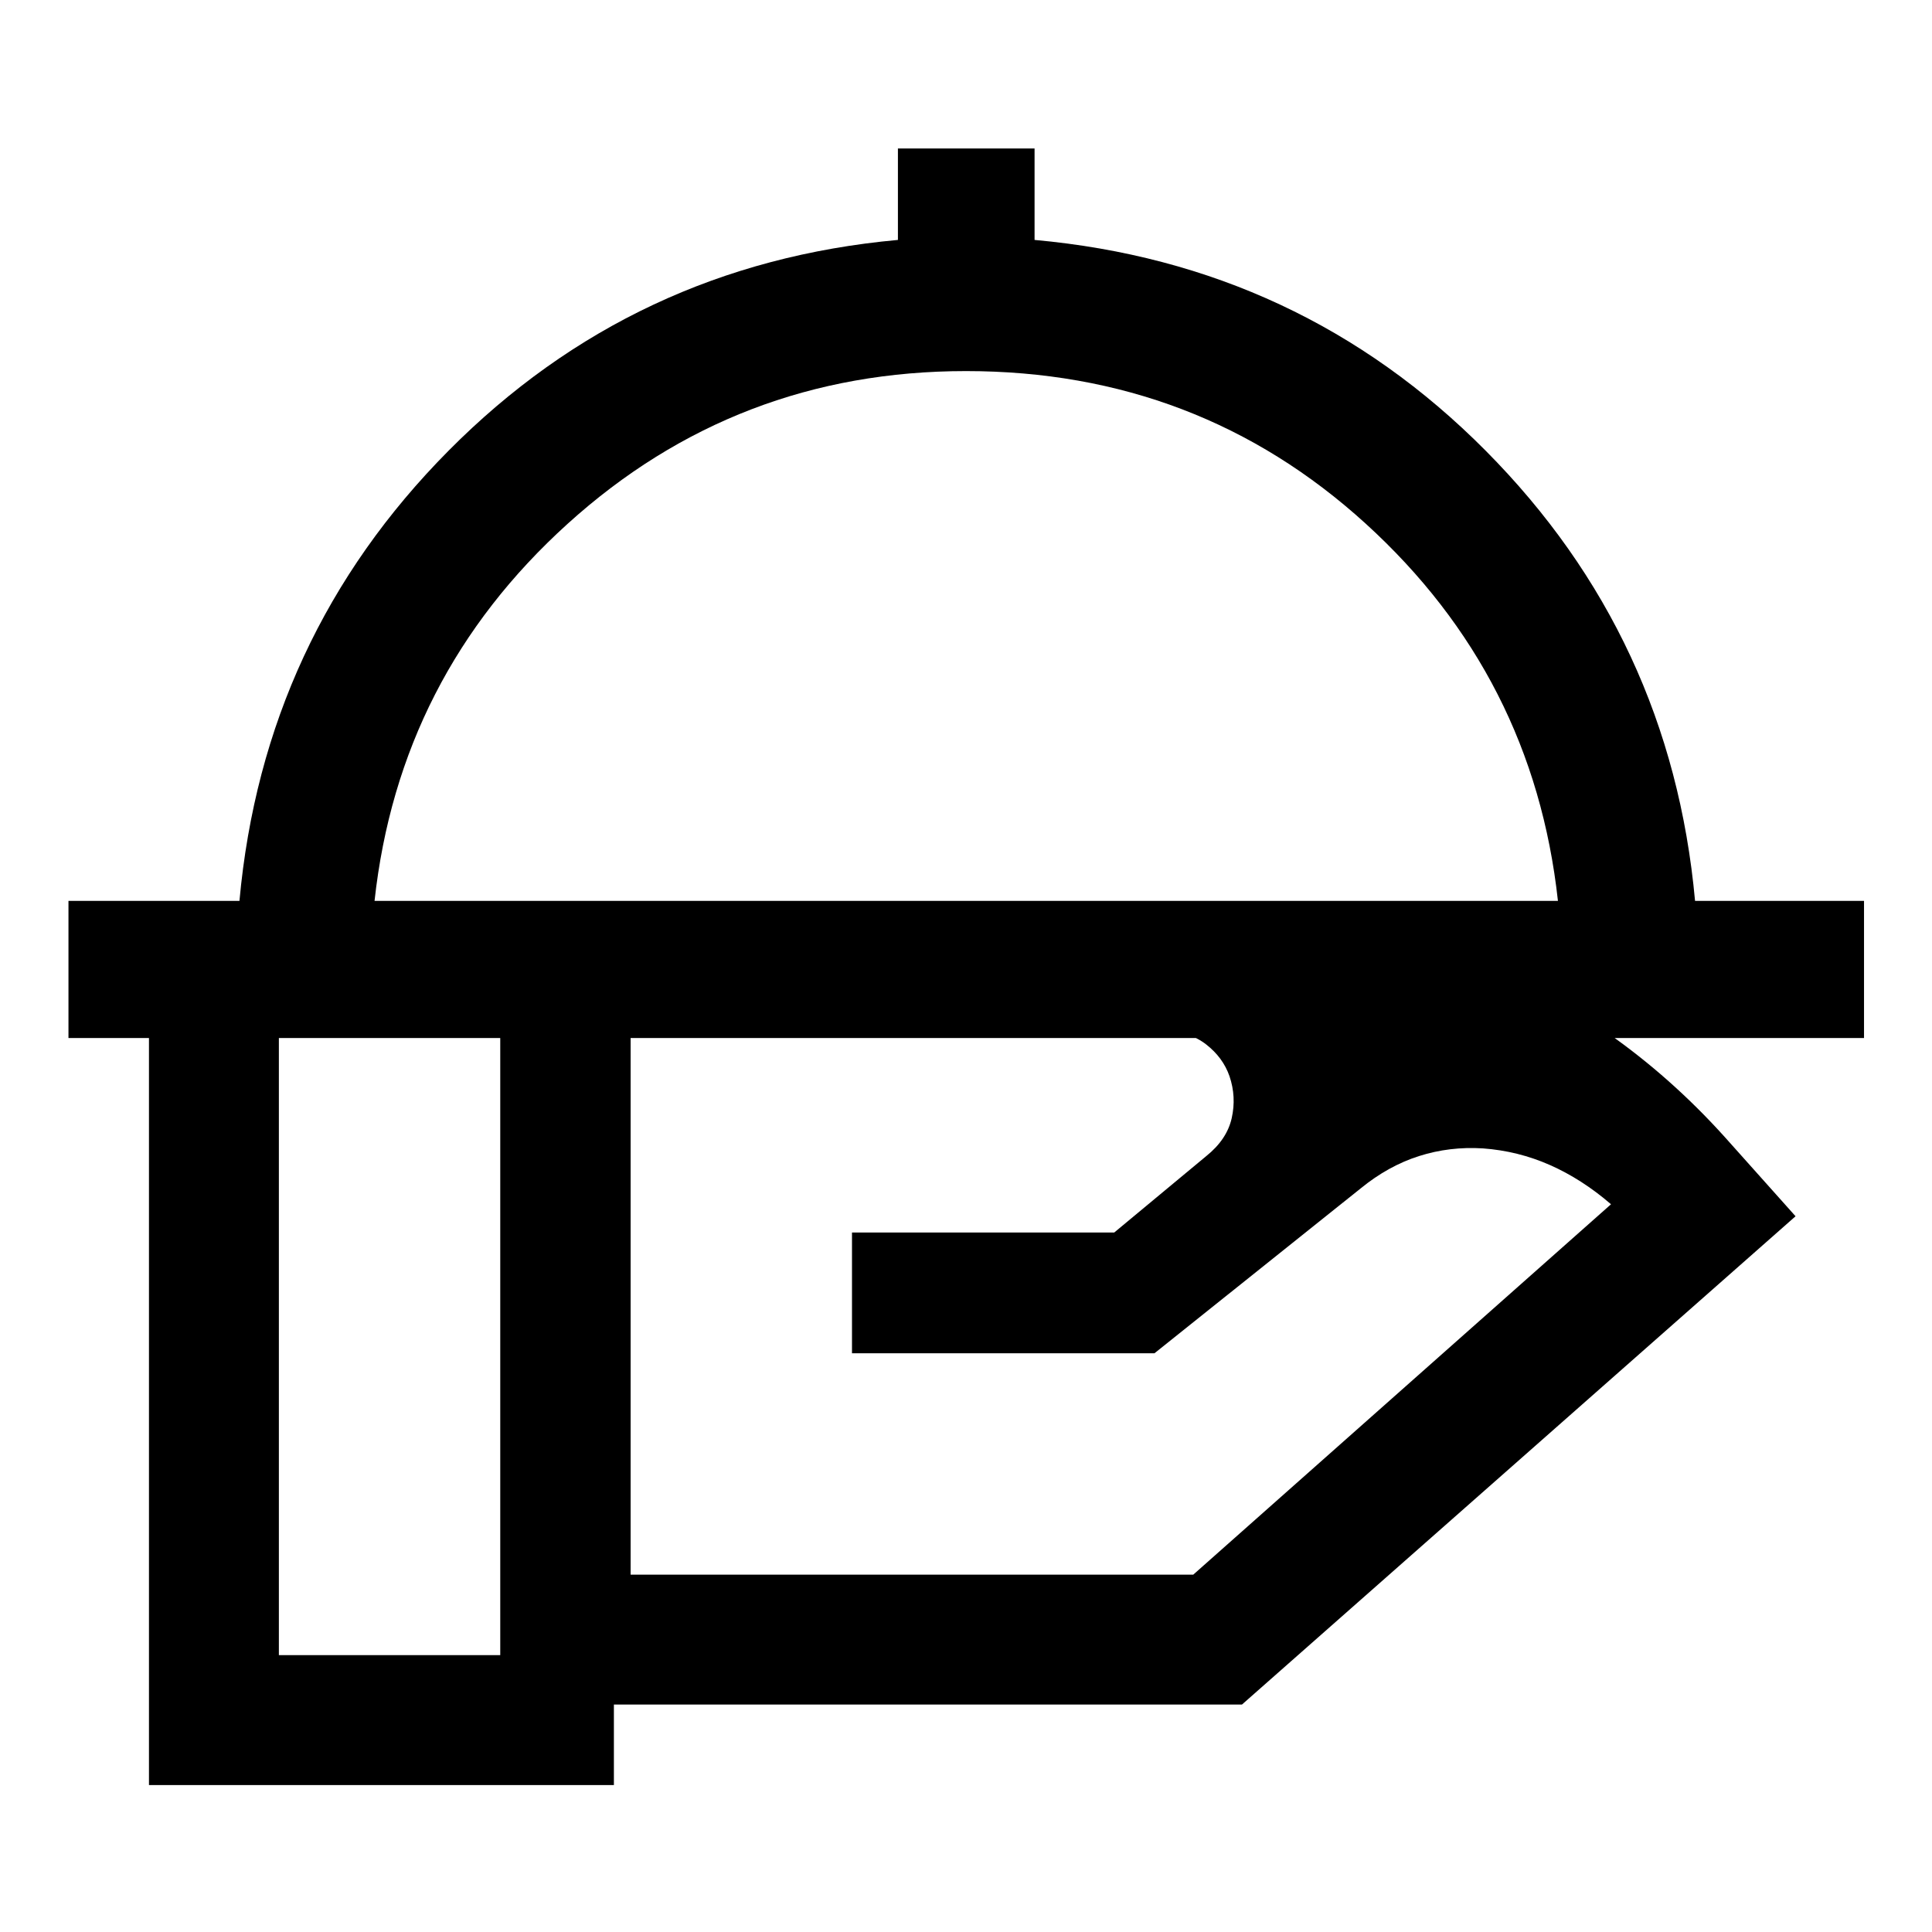 <svg xmlns="http://www.w3.org/2000/svg" height="48" viewBox="0 -960 960 960" width="48"><path d="M34.02-444.22v-68.13h84.96q11.95-131 103.95-223.74 92-92.74 223.24-104.69v-45.44h67.9v45.44q132 11.95 224.11 104.69 92.12 92.74 104.08 223.74h83.96v68.13H34.02Zm152.09-68.13h588.02q-12.2-111.61-95.5-187.43-83.3-75.83-198.63-75.83-114.09 0-197.89 75.83-83.81 75.82-96 187.43Zm293.89 0Zm98.41 64.78H313.35v270h279.58L800.5-361.61q-14.48-12.48-30.32-19.48-15.83-7-33.31-8.28-16.52-1.04-31.78 3.82-15.26 4.85-29.02 16.09l-102.42 81.89h-150.3v-60h130.3l45.76-38q10.24-8.23 12.62-18.83 2.38-10.6-1.1-20.84-3.23-9.28-11.61-15.8-8.39-6.53-20.91-6.53Zm-329.84 0h-110v310h110v-310Zm56.47 374.55H74.02v-439.33h504.15q80.53 0 153.05 29.12 72.52 29.12 125.76 88.16l35.22 39.42-275.07 242.63H305.04v40Z"/></svg>